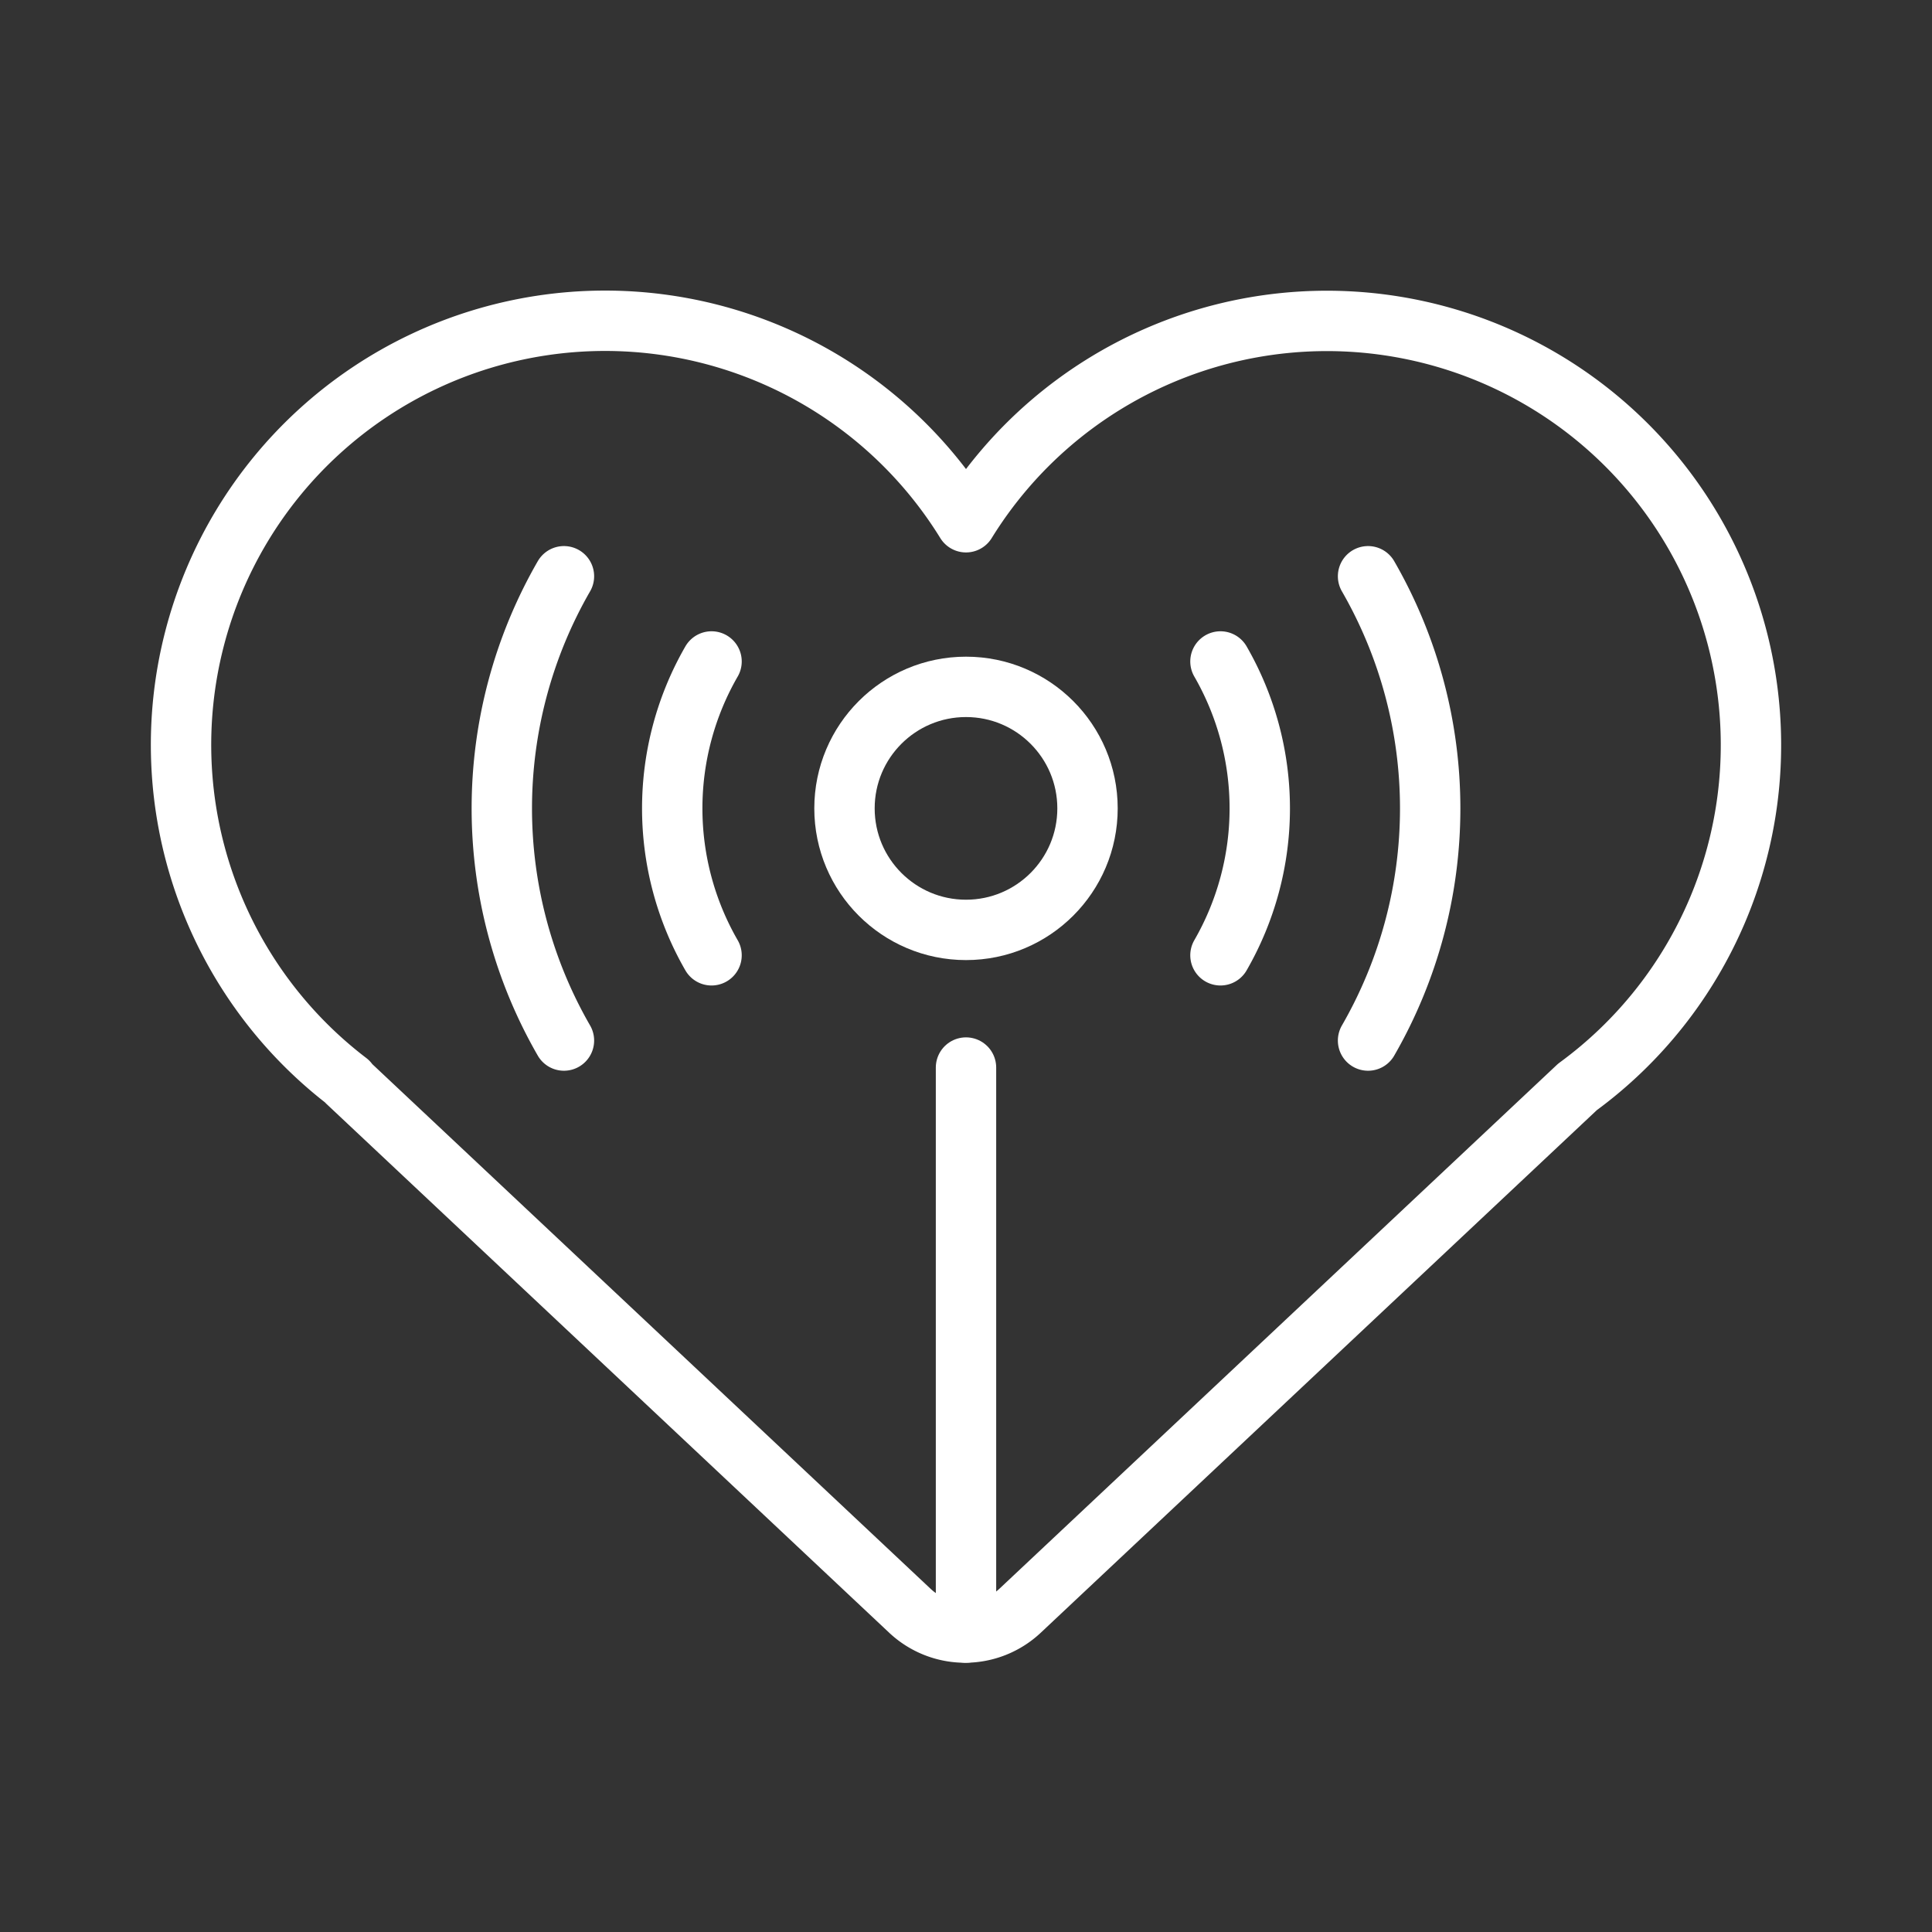 <ns0:svg xmlns:ns0="http://www.w3.org/2000/svg" viewBox="0 0 48 48" style="stroke-width:1.5px"><ns0:rect x="0" y="0" width="48" height="48" fill="#333333" stroke="none"/><ns0:defs style="stroke-width:1.5px"><ns0:style style="stroke-width:1.5px">.a{fill:none;stroke:#fff;stroke-linecap:round;stroke-linejoin:round;}</ns0:style></ns0:defs><ns0:line class="a" x1="24" y1="40.56" x2="24" y2="26.523" style="stroke-width:1.5px" /><ns0:circle class="a" cx="24" cy="20.084" r="3.019" style="stroke-width:1.5px" /><ns0:path class="a" d="M43.401,17.056A10.536,10.536,0,0,0,24,12.975,10.535,10.535,0,1,0,8.645,26.882H8.627L22.605,40.018a2,2,0,0,0,2.739,0L39.192,27.004A10.522,10.522,0,0,0,43.401,17.056Z" style="stroke-width:1.5px" /><ns0:path class="a" d="M30.322,23.734a7.309,7.309,0,0,0,0-7.3" style="stroke-width:1.5px" /><ns0:path class="a" d="M33.989,25.852a11.547,11.547,0,0,0,0-11.535" style="stroke-width:1.5px" /><ns0:path class="a" d="M17.678,16.434a7.309,7.309,0,0,0,0,7.3" style="stroke-width:1.5px" /><ns0:path class="a" d="M14.011,14.317a11.547,11.547,0,0,0,0,11.535" style="stroke-width:1.5px" /></ns0:svg>